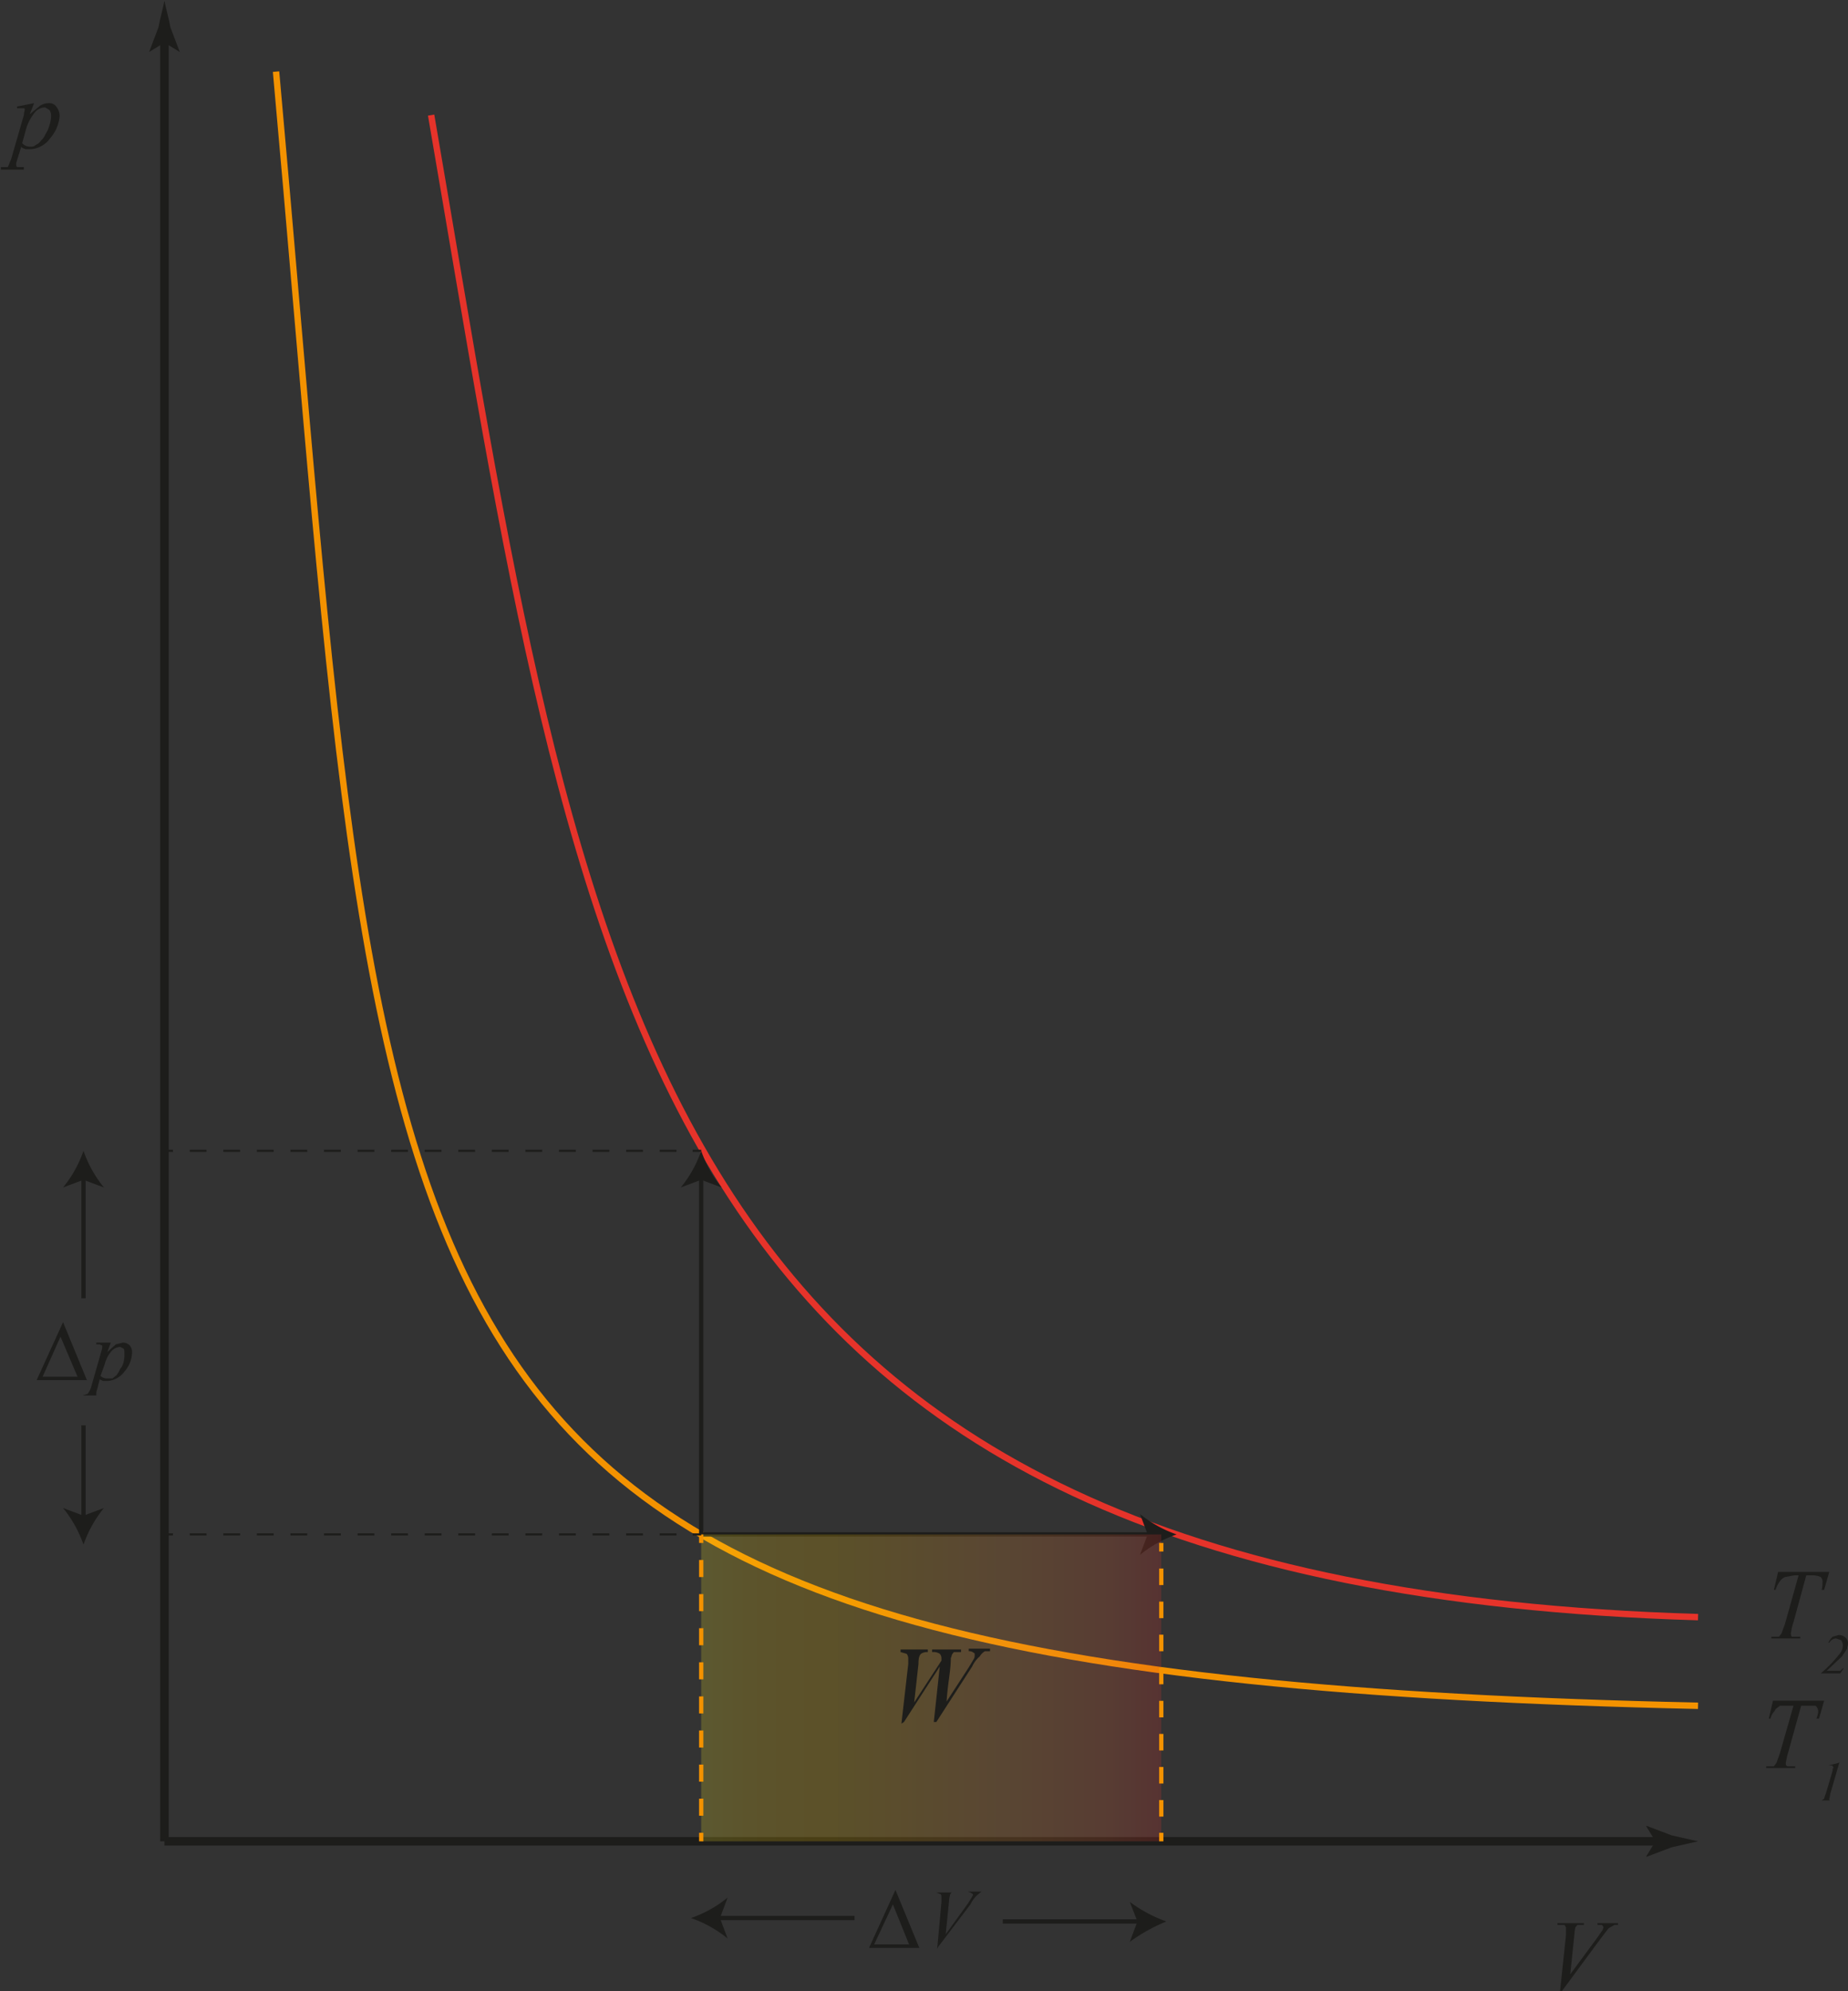 <svg id="Layer_1" data-name="Layer 1" xmlns="http://www.w3.org/2000/svg" xmlns:xlink="http://www.w3.org/1999/xlink" viewBox="0 0 216.9 233.6">
  <rect x="0" y="0" width="216.9" height="233.6" fill="#333333" stroke="none"/>
  <defs>
    <style>
      .cls-1, .cls-10, .cls-11, .cls-3, .cls-4, .cls-5, .cls-7, .cls-8, .cls-9 {
        fill: none;
        stroke-miterlimit: 10;
      }

      .cls-1, .cls-10, .cls-11, .cls-5 {
        stroke: #1d1d1b;
      }

      .cls-2 {
        fill: #1d1d1b;
      }

      .cls-3, .cls-7, .cls-8, .cls-9 {
        stroke: #f39200;
      }

      .cls-3, .cls-4 {
        stroke-width: 0.75px;
      }

      .cls-4 {
        stroke: #e6332a;
      }

      .cls-5, .cls-7, .cls-8, .cls-9 {
        stroke-width: 0.5px;
      }

      .cls-6 {
        opacity: 0.2;
        fill: url(#Orange_Yellow);
      }

      .cls-8 {
        stroke-dasharray: 2 2;
      }

      .cls-9 {
        stroke-dasharray: 1.94 1.94;
      }

      .cls-10, .cls-11 {
        stroke-width: 0.25px;
      }

      .cls-11 {
        stroke-dasharray: 1.97 1.97;
      }
    </style>
    <linearGradient id="Orange_Yellow" data-name="Orange, Yellow" x1="82.32" y1="198" x2="136.32" y2="198" gradientUnits="userSpaceOnUse">
      <stop offset="0" stop-color="#ffef26"/>
      <stop offset="0.02" stop-color="#ffea21"/>
      <stop offset="0.1" stop-color="#fed70f"/>
      <stop offset="0.19" stop-color="#fdcc04"/>
      <stop offset="0.28" stop-color="#fdc800"/>
      <stop offset="0.67" stop-color="#f18f34"/>
      <stop offset="0.89" stop-color="#e95f32"/>
      <stop offset="1" stop-color="#e3312d"/>
    </linearGradient>
  </defs>
  <g>
    <line class="cls-1" x1="19.3" y1="4.1" x2="19.3" y2="216"/>
    <path class="cls-2" d="M144,365l1.8,1.1h0l-1.1-2.9c-.2-1.1-.5-2.1-.7-3.1-.2,1-.5,2-.7,3.1l-1.1,2.9h0Z" transform="translate(-124.7 -360)"/>
  </g>
  <g>
    <line class="cls-1" x1="195.2" y1="216" x2="19.3" y2="216"/>
    <path class="cls-2" d="M319,576l-1.1,1.8h.1l2.9-1.1,3.1-.7-3.1-.7-2.9-1.1h-.1Z" transform="translate(-124.7 -360)"/>
  </g>
  <path class="cls-2" d="M128.7,372.1l-.5,1.3,1.2-1a1.9,1.9,0,0,1,1-.3,1,1,0,0,1,.9.4,1.8,1.8,0,0,1,.4,1.1,4.5,4.5,0,0,1-1.1,2.6,3,3,0,0,1-2.4,1.3h-.5c-.2-.1-.4-.1-.5-.3l-.5,1.6a1.3,1.3,0,0,0-.1.5.4.4,0,0,0,.1.3h.8v.3h-2.7v-.3h.8c.1-.1.2-.5.4-.9l1.5-5.2a3.5,3.5,0,0,1,.1-.6c0-.1,0-.2-.1-.2h-.8v-.2Zm-1.4,4.7a1.2,1.2,0,0,0,1,.4.7.7,0,0,0,.6-.2,1.3,1.3,0,0,0,.6-.5,1.8,1.8,0,0,0,.5-.7,3.7,3.7,0,0,0,.5-1.1,3.6,3.6,0,0,0,.2-1.1,1.2,1.2,0,0,0-.2-.7l-.5-.3a1.6,1.6,0,0,0-1.3.7,5.6,5.6,0,0,0-.9,1.7Z" transform="translate(-124.7 -360)"/>
  <path class="cls-2" d="M307.8,593.6l.7-6.6v-.7a.6.6,0,0,0-.2-.5h-.8v-.2h3.1v.2h-.7c-.1,0-.2.2-.3.3a3.5,3.5,0,0,0-.1.7l-.5,4.8,3.1-4.2.7-1c0-.1.1-.2.1-.3s-.1-.2-.2-.3h-.5v-.2h2.4v.2h-.4l-.7.4-1,1.3-4.5,6.1Z" transform="translate(-124.7 -360)"/>
  <path class="cls-3" d="M157.1,368.4C171,522,163.6,556.6,324,560.1" transform="translate(-124.7 -360)"/>
  <path class="cls-4" d="M175.3,373.5C193.1,476.9,199.5,546,324,549.7" transform="translate(-124.7 -360)"/>
  <g>
    <path class="cls-2" d="M333.4,544.4h6l-.6,2.1h-.3a2.5,2.5,0,0,0,.1-.8.8.8,0,0,0-.2-.7,2.2,2.2,0,0,0-1-.2h-.7l-1.5,5.5a6.6,6.6,0,0,0-.3,1.3.6.6,0,0,0,.1.4h1v.2h-3.4v-.2h.9l.3-.4.4-1.1,1.6-5.7h-.5l-1.1.2a1.5,1.5,0,0,0-.6.5,3.1,3.1,0,0,0-.5,1h-.2Z" transform="translate(-124.7 -360)"/>
    <path class="cls-2" d="M340.7,556.3h-2.3a15.3,15.3,0,0,0,2.3-2.4,1.6,1.6,0,0,0,.3-.9,1.4,1.4,0,0,0-.2-.6l-.6-.2a1,1,0,0,0-.8.5h-.1a1.8,1.8,0,0,1,.5-.7l.7-.2a1.1,1.1,0,0,1,.8.3.9.9,0,0,1,.3.7c0,.2-.1.4-.1.6l-.6.9-1.8,1.7h1.6l.3-.3h.1Z" transform="translate(-124.7 -360)"/>
  </g>
  <g>
    <path class="cls-2" d="M332.8,559.5h6l-.6,2.1h-.3a3.1,3.1,0,0,0,.2-.8.9.9,0,0,0-.3-.7h-1.7l-1.5,5.4a8.7,8.7,0,0,0-.3,1.3c0,.2,0,.3.2.4h.9v.2h-3.4v-.2h.9l.3-.4.4-1.1,1.6-5.6h-1.6c-.2.2-.5.3-.6.6a1.9,1.9,0,0,0-.5.9h-.2Z" transform="translate(-124.7 -360)"/>
    <path class="cls-2" d="M340.6,566.7l-1.1,3.8a2,2,0,0,1-.1.5c0,.1,0,.2.1.2h-1l.3-.2a3.9,3.9,0,0,1,.2-.6l.8-2.7c0-.2,0-.3.1-.3h0a.3.3,0,0,0-.1-.2c0-.1-.1-.1-.2-.1h-.3l1.2-.3Z" transform="translate(-124.7 -360)"/>
  </g>
  <g>
    <line class="cls-5" x1="82.3" y1="138" x2="82.3" y2="180"/>
    <path class="cls-2" d="M207,495a14,14,0,0,1-2.4,4.3l2.4-.9,2.4.9A14,14,0,0,1,207,495Z" transform="translate(-124.7 -360)"/>
  </g>
  <g>
    <line class="cls-5" x1="135.1" y1="180" x2="82.3" y2="180"/>
    <path class="cls-2" d="M262.8,540a14,14,0,0,1-4.3-2.4l.9,2.4-.9,2.4A14,14,0,0,1,262.8,540Z" transform="translate(-124.7 -360)"/>
  </g>
  <g>
    <line class="cls-5" x1="84.2" y1="225" x2="100.3" y2="225"/>
    <path class="cls-2" d="M205.8,585a14,14,0,0,1,4.3,2.4l-.9-2.4.9-2.4A14,14,0,0,1,205.8,585Z" transform="translate(-124.7 -360)"/>
  </g>
  <g>
    <path class="cls-2" d="M232.6,588.5h-5.9l3.1-6.8Zm-1.2-.4-1.9-4.7-2.2,4.7Z" transform="translate(-124.7 -360)"/>
    <path class="cls-2" d="M234.7,588.6l.5-5.5v-.5c0-.2,0-.3-.1-.4l-.5-.2h1.8c-.1.1-.2.2-.2.3s-.1.3-.1.6l-.4,4,2.6-3.6.5-.8c0-.1.1-.1.1-.2a.2.2,0,0,0-.2-.2c0-.1-.2-.1-.4-.2h1.6l-.5.4a3.8,3.8,0,0,0-.8,1.1l-3.8,5Z" transform="translate(-124.7 -360)"/>
  </g>
  <g>
    <line class="cls-5" x1="133.9" y1="225.4" x2="117.7" y2="225.4"/>
    <path class="cls-2" d="M261.6,585.4a16.1,16.1,0,0,1-4.3-2.3l.9,2.3-.9,2.4A19.9,19.9,0,0,1,261.6,585.4Z" transform="translate(-124.7 -360)"/>
  </g>
  <g>
    <line class="cls-5" x1="9.8" y1="138" x2="9.8" y2="152.3"/>
    <path class="cls-2" d="M134.5,495a14,14,0,0,1-2.4,4.3l2.4-.9,2.4.9A14,14,0,0,1,134.5,495Z" transform="translate(-124.7 -360)"/>
  </g>
  <g>
    <line class="cls-5" x1="9.8" y1="178.2" x2="9.8" y2="167.2"/>
    <path class="cls-2" d="M134.5,541.2a14,14,0,0,1,2.4-4.3l-2.4.9-2.4-.9A14,14,0,0,1,134.5,541.2Z" transform="translate(-124.7 -360)"/>
  </g>
  <g>
    <path class="cls-2" d="M134.9,521.9H129l3.1-6.8Zm-1.1-.4-2-4.7-2.1,4.7Z" transform="translate(-124.7 -360)"/>
    <path class="cls-2" d="M137.7,517.5l-.4,1.1,1-.9.8-.2a1.1,1.1,0,0,1,.8.3,1.2,1.2,0,0,1,.3.9,3.5,3.5,0,0,1-.9,2.2,2.7,2.7,0,0,1-2,1.1h-.5l-.4-.2-.3,1.2a1.3,1.3,0,0,0-.1.5v.2h-1.6l.6-.2a2.7,2.7,0,0,0,.4-.8l1.2-4.2a1.8,1.8,0,0,0,.1-.5c0-.1,0-.2-.1-.2s-.1-.1-.2-.1H136v-.2Zm-1.2,3.9a1.1,1.1,0,0,0,.8.3h.6l.5-.4a4.3,4.3,0,0,0,.4-.7,2,2,0,0,0,.4-.8,3.4,3.4,0,0,0,.1-1c0-.3,0-.5-.1-.6l-.4-.2a1.5,1.5,0,0,0-1.1.6,3.7,3.7,0,0,0-.7,1.4Z" transform="translate(-124.7 -360)"/>
  </g>
  <rect class="cls-6" x="82.3" y="180" width="54" height="36"/>
  <path class="cls-2" d="M230.5,562.2l.8-7v-.7a.8.8,0,0,0-.2-.5l-.7-.2v-.3h3.2v.3a1.3,1.3,0,0,0-.8.2c-.2.2-.3.5-.3,1.2l-.5,4.5,3.2-4.9v-.3a.8.8,0,0,0-.2-.5,1.4,1.4,0,0,0-.9-.2v-.3h3.4v.3h-.8c-.1,0-.1.1-.2.2s-.1.3-.2.5a13.6,13.6,0,0,1-.1,1.5c-.1.9-.3,2.1-.4,3.6l2.6-4,.6-1a.8.8,0,0,0,.1-.4c0-.2,0-.3-.1-.3a.8.8,0,0,0-.6-.2v-.3h2.5v.3h-.6a1.7,1.7,0,0,0-.6.6,3.5,3.5,0,0,0-.9,1.2l-4.2,6.5h-.3l.7-6.5-4.2,6.5Z" transform="translate(-124.7 -360)"/>
  <g>
    <line class="cls-7" x1="82.3" y1="216" x2="82.3" y2="215"/>
    <line class="cls-8" x1="82.3" y1="213" x2="82.3" y2="182"/>
    <line class="cls-7" x1="82.3" y1="181" x2="82.3" y2="180"/>
  </g>
  <g>
    <line class="cls-7" x1="136.3" y1="216" x2="136.3" y2="215"/>
    <line class="cls-9" x1="136.3" y1="213.1" x2="136.3" y2="183"/>
    <line class="cls-7" x1="136.3" y1="182" x2="136.3" y2="181"/>
  </g>
  <g>
    <line class="cls-10" x1="82.3" y1="135" x2="81.3" y2="135"/>
    <line class="cls-11" x1="79.4" y1="135" x2="21.3" y2="135"/>
    <line class="cls-10" x1="20.3" y1="135" x2="19.3" y2="135"/>
  </g>
  <g>
    <line class="cls-10" x1="82.3" y1="180" x2="81.3" y2="180"/>
    <line class="cls-11" x1="79.4" y1="180" x2="21.3" y2="180"/>
    <line class="cls-10" x1="20.3" y1="180" x2="19.3" y2="180"/>
  </g>
</svg>
